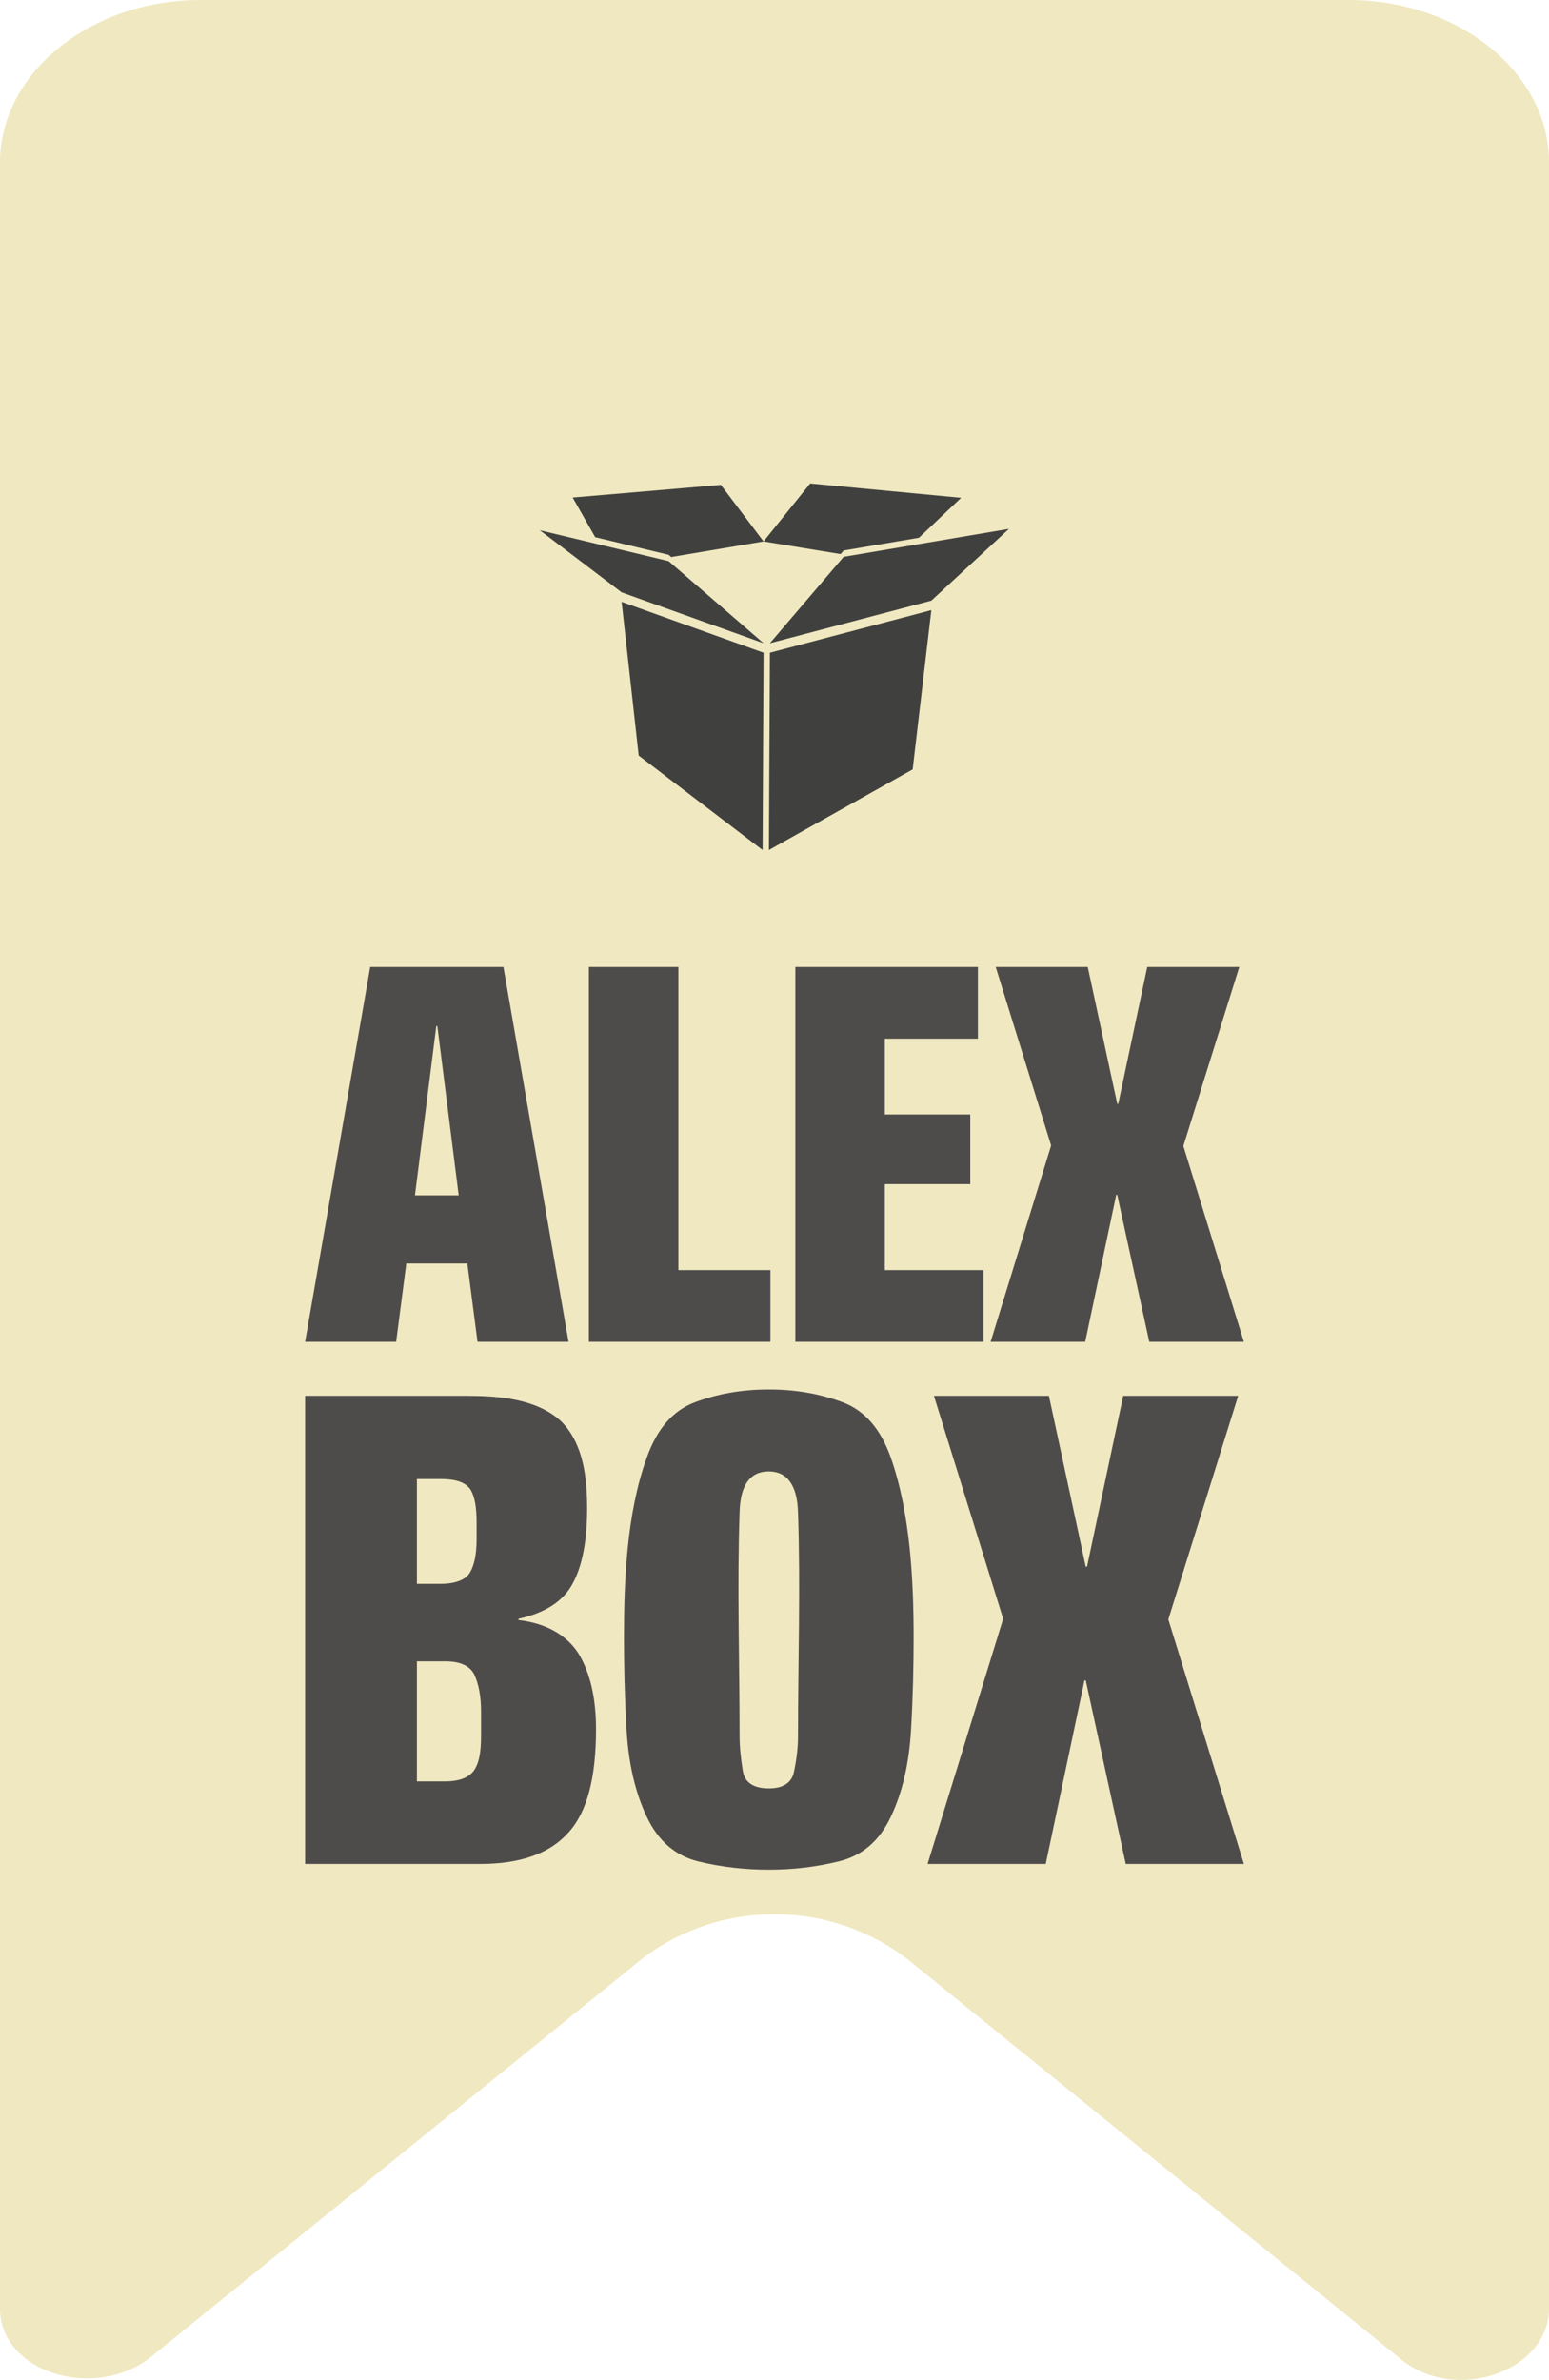 <?xml version="1.0" encoding="UTF-8" standalone="no"?>
<svg
   xmlns:dc="http://purl.org/dc/elements/1.1/"
   xmlns:cc="http://creativecommons.org/ns#"
   xmlns:rdf="http://www.w3.org/1999/02/22-rdf-syntax-ns#"
   xmlns:svg="http://www.w3.org/2000/svg"
   xmlns="http://www.w3.org/2000/svg"
   xmlns:sodipodi="http://sodipodi.sourceforge.net/DTD/sodipodi-0.dtd"
   xmlns:inkscape="http://www.inkscape.org/namespaces/inkscape"
   width="330"
   height="507"
   version="1.1"
   id="svg30"
   sodipodi:docname="logo_tag.svg"
   inkscape:version="0.92.4 (5da689c313, 2019-01-14)">
  <sodipodi:namedview
     pagecolor="#ffffff"
     bordercolor="#666666"
     borderopacity="1"
     objecttolerance="10"
     gridtolerance="10"
     guidetolerance="10"
     inkscape:pageopacity="0"
     inkscape:pageshadow="2"
     inkscape:window-width="640"
     inkscape:window-height="480"
     id="namedview32"
     showgrid="false"
     inkscape:zoom="0.46548323"
     inkscape:cx="165"
     inkscape:cy="253.5"
     inkscape:window-x="0"
     inkscape:window-y="27"
     inkscape:window-maximized="0"
     inkscape:current-layer="svg30" />
  <defs
     id="SvgjsDefs7336" />
  <g
     id="SvgjsG7337"
     featurekey="root"
     fill="#4e4b4b" />
  <g
     id="SvgjsG7338"
     featurekey="container1"
     fill="#f0e8c0"
     transform="matrix(9.845,0,0,9.845,0,-0.098)">
    <title
       id="title4">assets</title>
    <path
       d="M378,170.77l10.67,8.65c1.19,1,3.23.28,3.23-1.08V131.91c0-1.95-1.95-3.52-4.35-3.52H362.73c-2.4,0-4.35,1.58-4.35,3.52v46.43c0,1.37,2,2,3.23,1.08l10.67-8.65A4.74,4.74,0,0,1,378,170.77Z"
       transform="translate(-358.38 -128.38)"
       id="path6" />
  </g>
  <g
     id="SvgjsG7339"
     featurekey="symbol1"
     fill="#40413f"
     transform="matrix(1.054,0,0,1.054,112.275,89.337)">
    <g
       id="g21">
      <polygon
         points="47.614,87.043 22.573,67.948 19.121,36.882 47.813,47.166  "
         id="polygon9" />
      <polyline
         points="48.895,87.043 77.948,70.752 81.727,38.559 49.094,47.166 48.895,87.043  "
         id="polyline11" />
      <polygon
         points="79.221,23.932 87.747,15.855 57.238,12.957 47.812,24.677 63.385,27.229 64.002,26.506  "
         id="polygon13" />
      <polygon
         points="79.221,25.212 64.002,27.786 63.385,28.508 49.094,45.245 81.727,36.639 97.416,22.134  "
         id="polygon15" />
      <polygon
         points="9.227,15.8 13.779,23.816 28.623,27.376 29.145,27.826 47.812,24.677 39.176,13.238  "
         id="polygon17" />
      <polygon
         points="29.145,29.106 28.623,28.656 13.779,25.097 2.584,22.412 19.121,34.962 47.813,45.245  "
         id="polygon19" />
    </g>
  </g>
  <g
     id="SvgjsG7340"
     featurekey="text1"
     fill="#4e4c4b"
     transform="matrix(5.417,0,0,5.417,65.217,177.506)">
    <path
       d="M4.28 14.24 l1.72 0 l-0.84 -6.66 l-0.04 0 z M6.34 16.92 l-2.4 0 l-0.4 3.08 l-3.58 0 l2.56 -14.74 l5.24 0 l2.56 14.74 l-3.58 0 z M11.12 20 l0 -14.74 l3.52 0 l0 11.92 l3.62 0 l0 2.82 l-7.14 0 z M19.24 20 l0 -14.74 l7.18 0 l0 2.82 l-3.66 0 l0 2.98 l3.36 0 l0 2.74 l-3.36 0 l0 3.38 l3.88 0 l0 2.82 l-7.4 0 z M31.94 10.64 l1.14 -5.38 l3.62 0 l-2.2 7.04 l2.38 7.7 l-3.72 0 l-1.26 -5.78 l-0.04 0 l-1.22 5.78 l-3.72 0 l2.38 -7.72 l-2.18 -7.02 l3.62 0 l1.16 5.38 l0.04 0 z"
       id="path24" />
  </g>
  <g
     id="SvgjsG7341"
     featurekey="text2"
     fill="#4e4c4b"
     transform="matrix(6.766,0,0,6.766,59.317,261.765)">
    <path
       d="M4.36 13.62 l0 3.78 l0.88 0 c0.42 0 0.72 -0.1 0.9 -0.32 c0.24 -0.32 0.24 -0.84 0.24 -1.24 l0 -0.64 c0 -0.5 -0.08 -0.88 -0.22 -1.18 c-0.14 -0.26 -0.44 -0.4 -0.9 -0.4 l-0.9 0 z M0.84 20 l0 -14.74 l5.1 0 c0.96 0 2.18 0.08 2.96 0.8 c0.72 0.72 0.82 1.82 0.82 2.76 c0 1.02 -0.16 1.82 -0.46 2.36 c-0.3 0.56 -0.88 0.92 -1.7 1.1 l0 0.04 c0.86 0.1 1.5 0.46 1.88 1.04 c0.38 0.62 0.56 1.42 0.56 2.4 c0 1.52 -0.28 2.6 -0.86 3.24 c-0.58 0.66 -1.5 1 -2.8 1 l-5.5 0 z M5.12 7.88 l-0.76 0 l0 3.3 l0.74 0 c0.46 0 0.78 -0.12 0.92 -0.34 s0.22 -0.58 0.22 -1.06 l0 -0.52 c0 -0.5 -0.06 -0.84 -0.2 -1.06 c-0.16 -0.22 -0.46 -0.32 -0.92 -0.32 z M15.44 5.06 c0.86 0 1.62 0.14 2.32 0.4 s1.2 0.84 1.52 1.74 c0.62 1.76 0.72 3.9 0.72 5.68 c0 0.86 -0.02 1.82 -0.08 2.88 c-0.06 1.04 -0.26 1.96 -0.64 2.76 c-0.36 0.76 -0.9 1.22 -1.64 1.4 s-1.46 0.26 -2.2 0.26 s-1.48 -0.08 -2.22 -0.26 c-0.72 -0.18 -1.26 -0.64 -1.62 -1.4 c-0.38 -0.8 -0.58 -1.72 -0.64 -2.76 c-0.06 -1.06 -0.08 -2.02 -0.08 -2.88 c0 -1.78 0.08 -3.92 0.72 -5.68 c0.32 -0.9 0.82 -1.48 1.52 -1.74 s1.46 -0.4 2.32 -0.4 z M15.44 17.62 c0.46 0 0.74 -0.18 0.8 -0.56 c0.08 -0.38 0.12 -0.74 0.12 -1.1 c0 -2.32 0.08 -4.68 0 -7.02 c-0.02 -0.86 -0.34 -1.3 -0.92 -1.3 c-0.6 0 -0.9 0.44 -0.92 1.3 c-0.08 2.34 0 4.7 0 7.02 c0 0.36 0.04 0.72 0.1 1.1 s0.34 0.56 0.82 0.56 z M25.46 10.64 l1.14 -5.38 l3.62 0 l-2.2 7.04 l2.38 7.7 l-3.72 0 l-1.26 -5.78 l-0.04 0 l-1.22 5.78 l-3.72 0 l2.38 -7.72 l-2.18 -7.02 l3.62 0 l1.16 5.38 l0.04 0 z"
       id="path27" />
  </g>
</svg>
